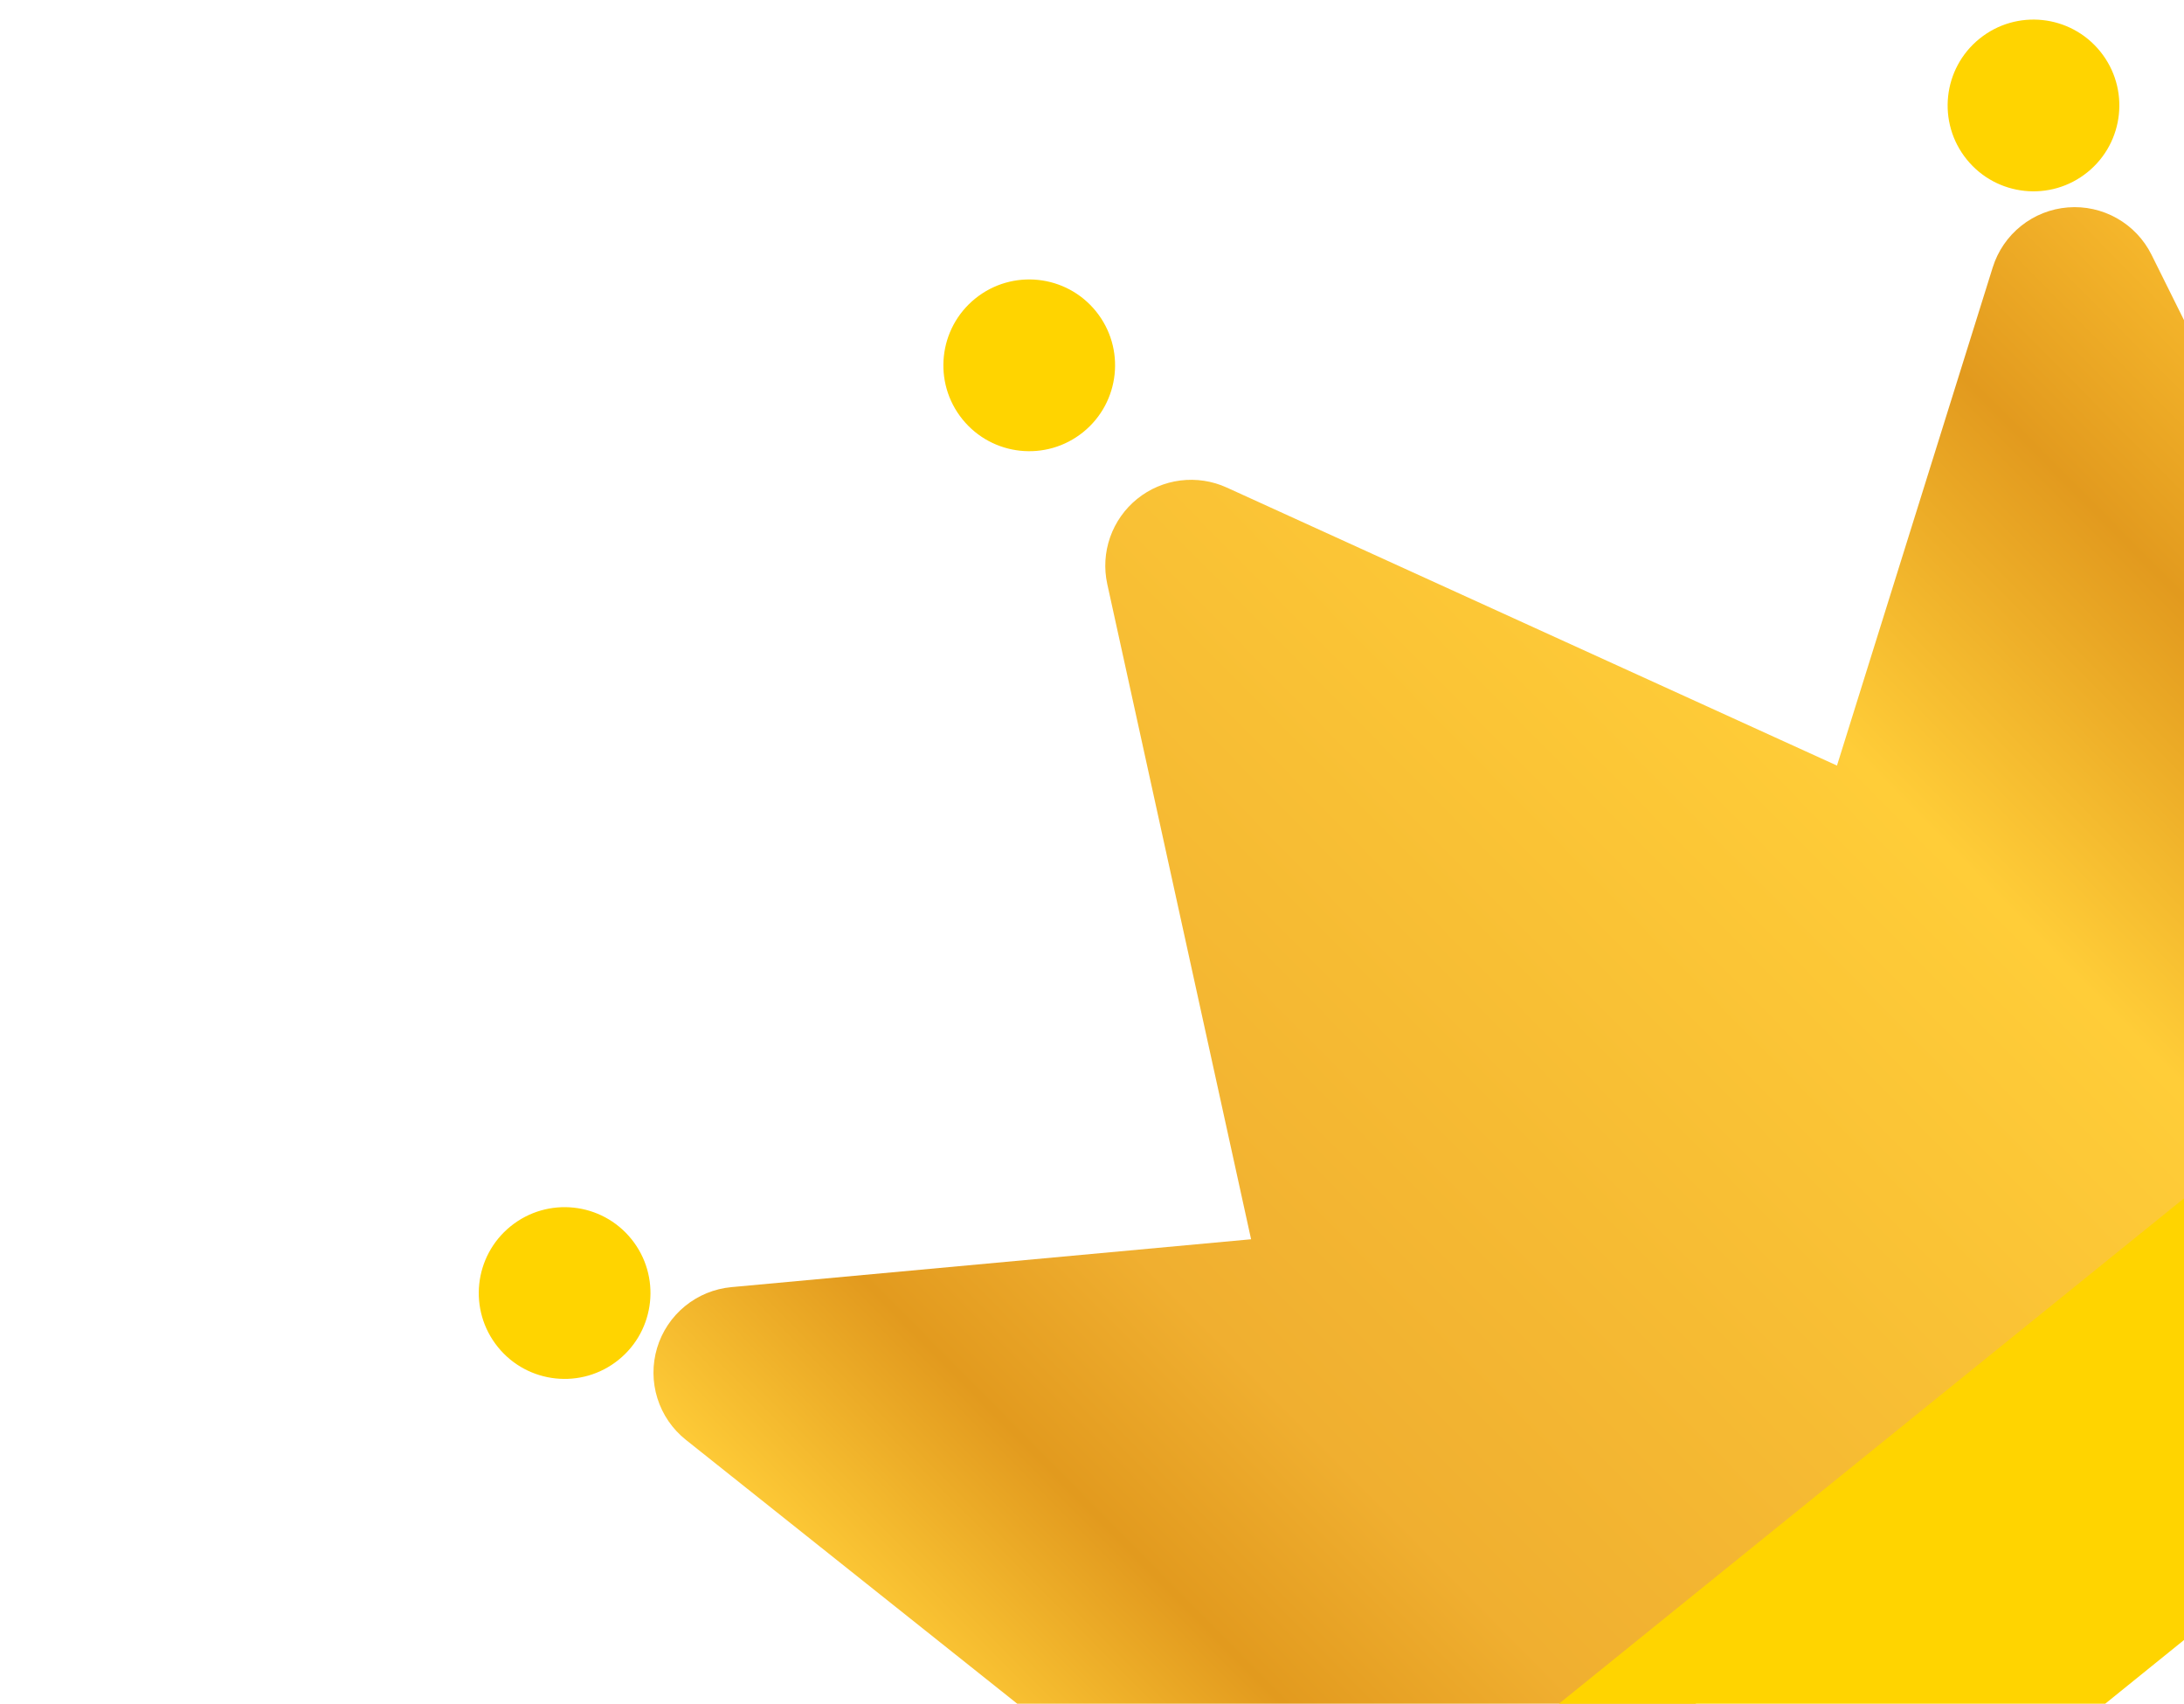 <svg width="159" height="124" viewBox="0 0 159 124" fill="none" xmlns="http://www.w3.org/2000/svg">
<g clip-path="url(#clip0_4639_711)">
<path d="M47.836 98.112C48.193 96.917 48.9 95.856 49.865 95.066C50.83 94.276 52.01 93.793 53.252 93.679L91.082 90.196L80.612 42.511C80.363 41.377 80.435 40.197 80.819 39.102C81.204 38.007 81.885 37.04 82.788 36.311C83.691 35.581 84.778 35.117 85.93 34.971C87.081 34.825 88.25 35.002 89.307 35.483L133.736 55.72L145.075 19.461C145.447 18.27 146.167 17.218 147.142 16.441C148.117 15.662 149.303 15.194 150.546 15.096C151.789 14.997 153.034 15.273 154.119 15.887C155.205 16.502 156.081 17.427 156.637 18.544L182.274 70.149C182.907 71.422 183.087 72.874 182.783 74.263C182.48 75.653 181.712 76.897 180.606 77.791L102.834 140.652C101.728 141.546 100.35 142.036 98.928 142.041C97.506 142.047 96.124 141.567 95.012 140.681L49.931 104.792C48.955 104.015 48.234 102.963 47.861 101.773C47.487 100.583 47.479 99.308 47.836 98.112Z" fill="url(#paint0_linear_4639_711)"/>
<path d="M181.538 69.001L193.325 83.584C194.367 84.873 194.854 86.523 194.679 88.171C194.504 89.82 193.682 91.331 192.393 92.373L114.621 155.234C113.331 156.276 111.681 156.764 110.033 156.589C108.384 156.414 106.873 155.592 105.831 154.302L94.045 139.72" fill="#FFD400"/>
<path d="M78.859 31.45C76.174 33.62 72.239 33.202 70.069 30.518C67.9 27.833 68.317 23.898 71.001 21.728C73.686 19.558 77.621 19.976 79.791 22.66C81.961 25.345 81.543 29.28 78.859 31.45Z" fill="#FFD400"/>
<path d="M45.035 98.97C42.35 101.14 38.415 100.723 36.245 98.038C34.075 95.354 34.493 91.419 37.177 89.249C39.862 87.079 43.797 87.496 45.967 90.181C48.136 92.865 47.719 96.8 45.035 98.97Z" fill="#FFD400"/>
<path d="M151.971 12.536C149.287 14.706 145.352 14.289 143.182 11.604C141.012 8.92 141.429 4.985 144.114 2.815C146.798 0.645 150.733 1.062 152.903 3.747C155.073 6.431 154.656 10.367 151.971 12.536Z" fill="#FFD400"/>
</g>
<defs>
<linearGradient id="paint0_linear_4639_711" x1="136.256" y1="-6.906" x2="31.898" y2="96.291" gradientUnits="userSpaceOnUse">
<stop stop-color="#F9BC2E"/>
<stop offset="0.132" stop-color="#E29A1E"/>
<stop offset="0.302" stop-color="#FFCD38"/>
<stop offset="0.729" stop-color="#F0AF30"/>
<stop offset="0.835" stop-color="#E29A1E"/>
<stop offset="0.96" stop-color="#FFCD38"/>
<stop offset="1" stop-color="#DD931A"/>
</linearGradient>
<clipPath id="clip0_4639_711">
<rect width="150" height="150" fill="white" transform="matrix(-0.778 0.629 0.629 0.778 117.544 -40)"/>
</clipPath>
</defs>
</svg>
